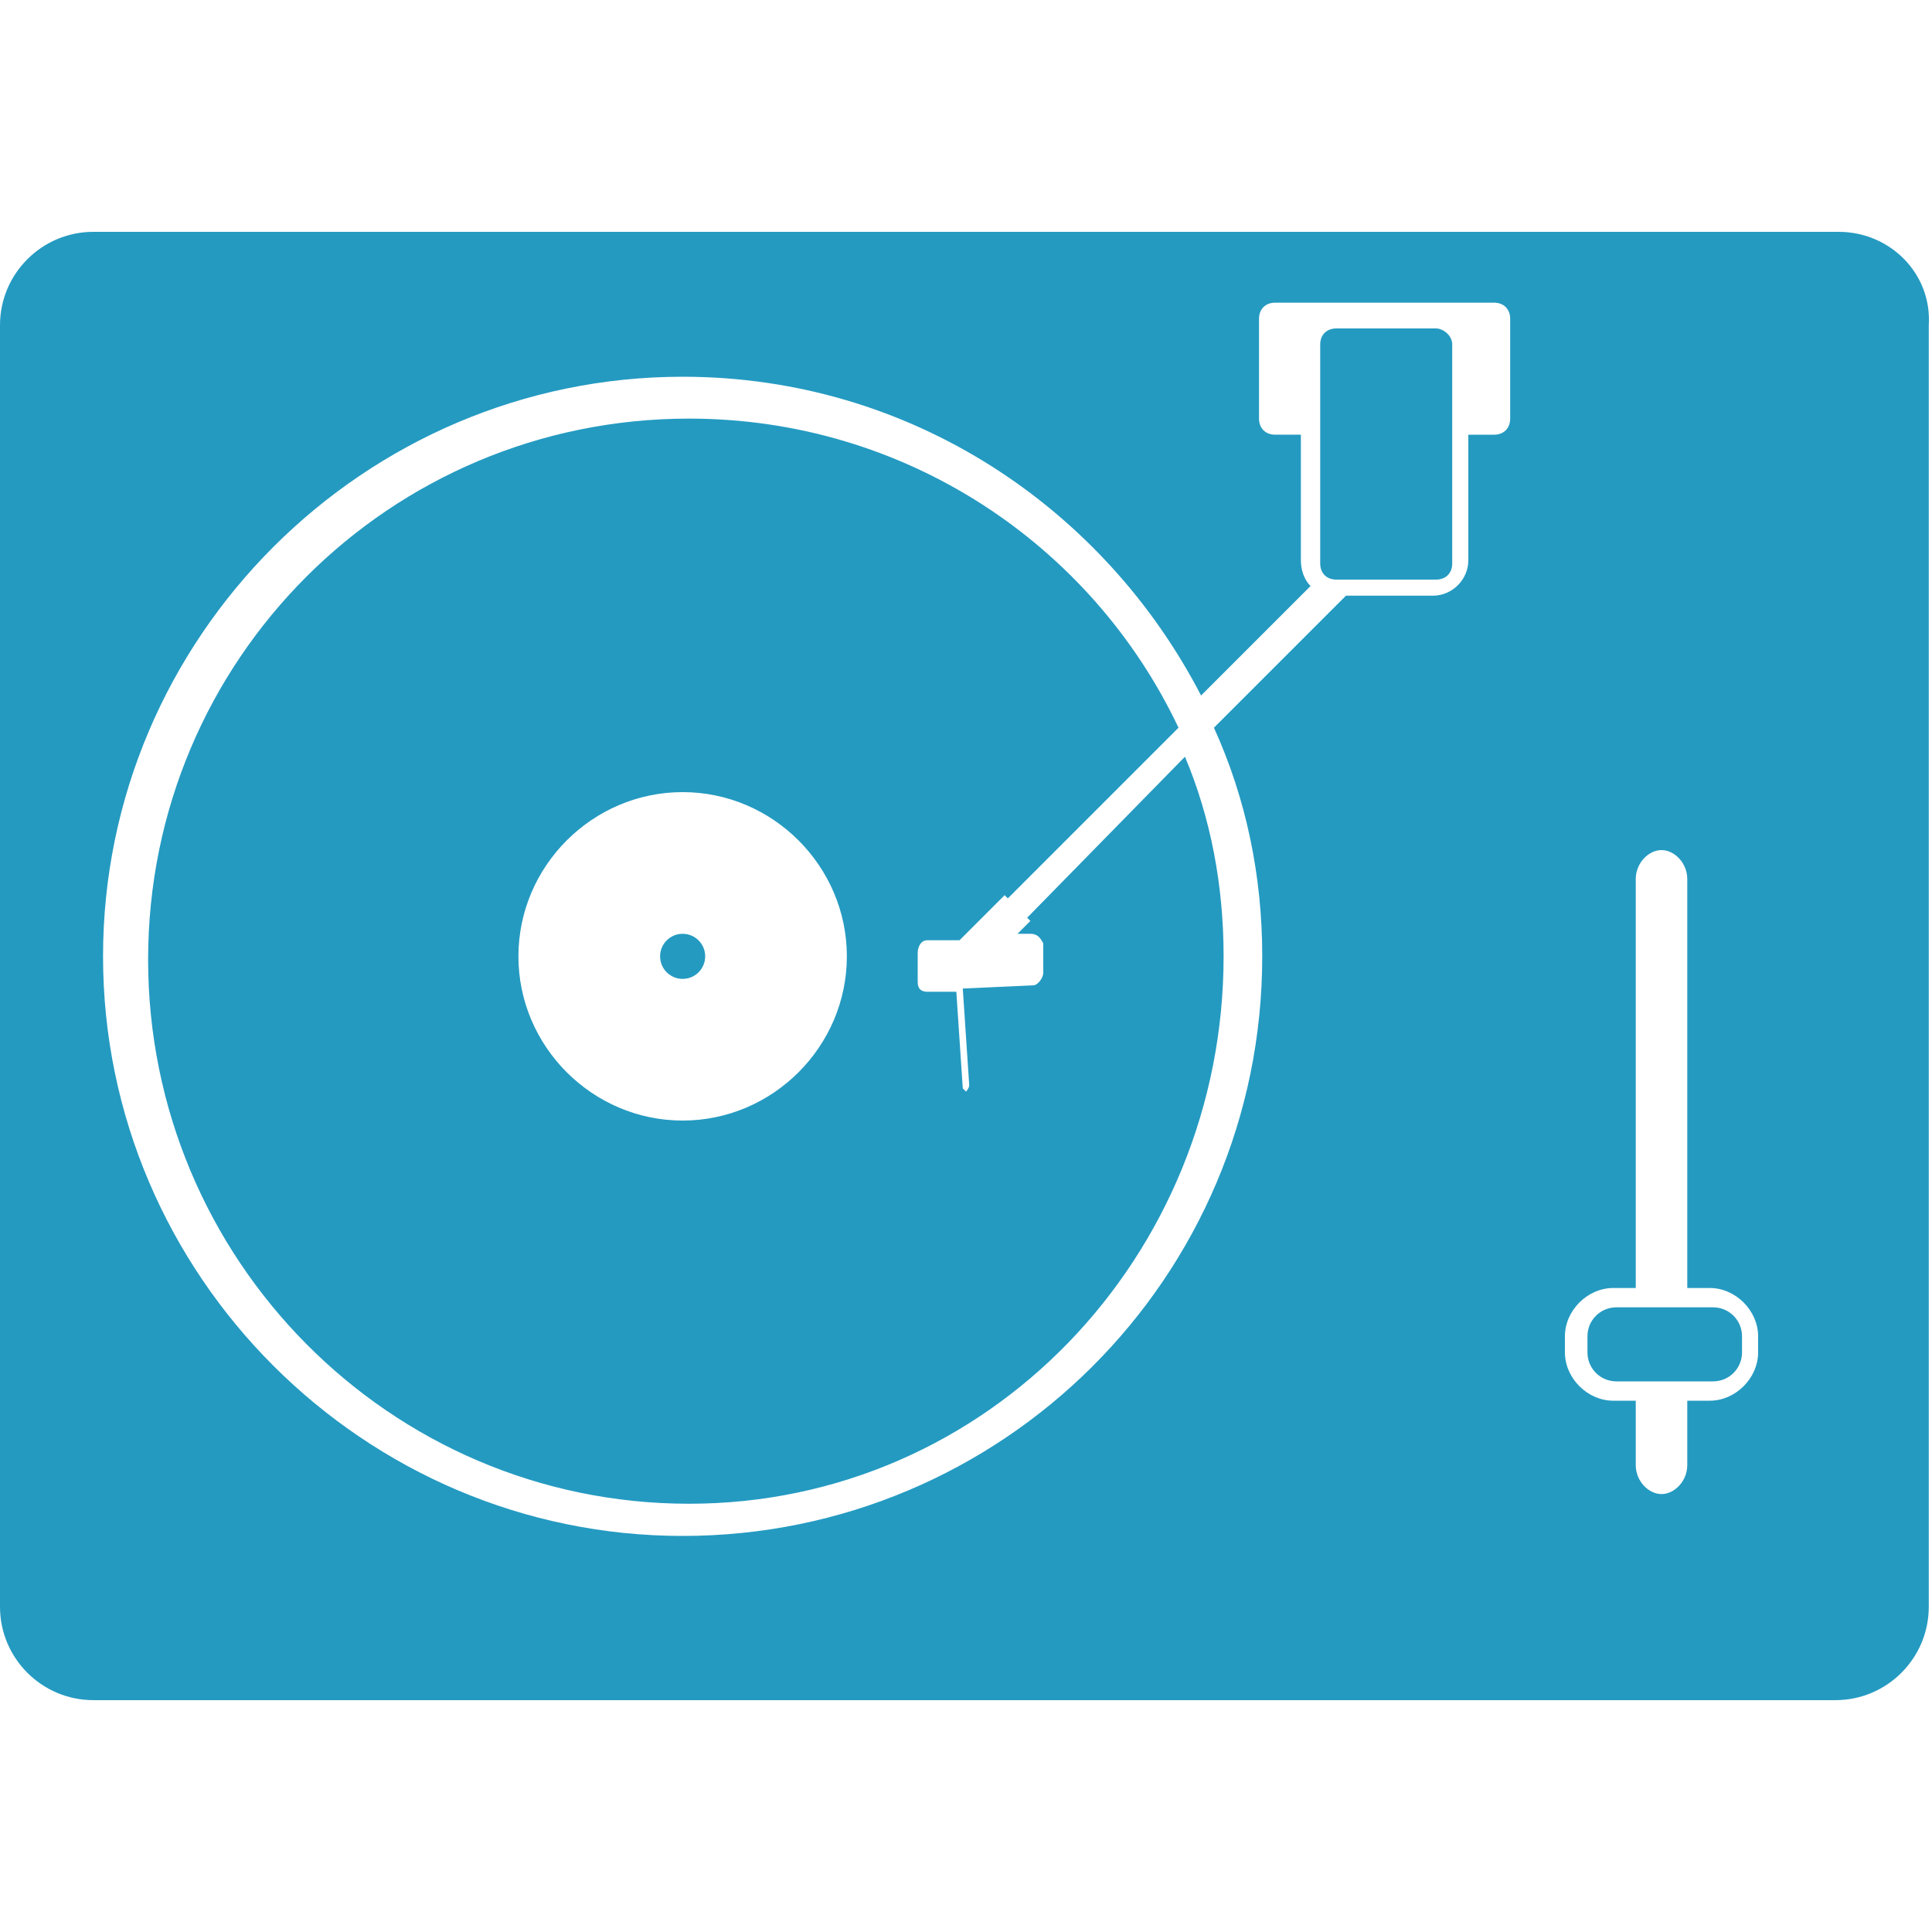 <svg enable-background="new 0 0 60 60" height="60" viewBox="0 0 60 60" width="60" xmlns="http://www.w3.org/2000/svg"><g fill="#249ac1"><circle cx="21.2" cy="29.7" r=".7"/><path d="m44.6 10.2h-3.1c-.3 0-.5.2-.5.5v6.8c0 .3.2.5.5.5h3.1c.3 0 .5-.2.5-.5v-6.8c0-.3-.3-.5-.5-.5zm-12.7 18.3.1.1-.4.4h.4c.2 0 .3.1.4.3v.9c0 .2-.2.4-.3.4l-2.2.1.2 3c0 .1-.1.2-.1.2s-.1-.1-.1-.1l-.2-3h-.9c-.2 0-.3-.1-.3-.3v-.9c0-.2.1-.4.3-.4h1l1.4-1.4.1.1 5.3-5.3c-2.7-5.7-8.5-9.6-15.2-9.6-9.3 0-16.8 7.5-16.8 16.8s7.5 16.9 16.8 16.9 16.6-7.7 16.6-17c0-2.2-.4-4.3-1.2-6.2zm-10.7 6.3c-2.8 0-5.1-2.3-5.1-5.1s2.3-5.1 5.1-5.1 5.1 2.3 5.1 5.1-2.3 5.1-5.1 5.1zm35.9-27.6h-54.2c-1.6 0-2.9 1.3-2.9 2.9v39.8c0 1.6 1.3 2.9 2.9 2.9h54.1c1.6 0 2.9-1.3 2.9-2.9v-39.8c.1-1.6-1.2-2.9-2.8-2.9zm-10.2 5.8c0 .3-.2.5-.5.5h-.8v3.9c0 .6-.5 1.1-1.1 1.1h-2.7l-4.1 4.1c1 2.2 1.5 4.6 1.5 7.1 0 10-8.1 18-18 18s-18-8.1-18-18 8.1-18 18-18c7.1 0 13.1 4.1 16.1 9.9l3.4-3.4c-.2-.2-.3-.5-.3-.8v-3.9h-.8c-.3 0-.5-.2-.5-.5v-3.1c0-.3.2-.5.5-.5h6.8c.3 0 .5.2.5.5zm7.7 29c0 .8-.7 1.5-1.5 1.5h-.7v2c0 .5-.4.9-.8.9s-.8-.4-.8-.9v-2h-.7c-.8 0-1.5-.7-1.5-1.5v-.5c0-.8.7-1.5 1.5-1.5h.7v-12.7c0-.5.4-.9.8-.9s.8.4.8.9v12.7h.7c.8 0 1.5.7 1.5 1.5zm-1.4-1.4h-3c-.5 0-.9.4-.9.9v.5c0 .5.4.9.9.9h3c.5 0 .9-.4.9-.9v-.5c0-.5-.4-.9-.9-.9z"/></g></svg>
